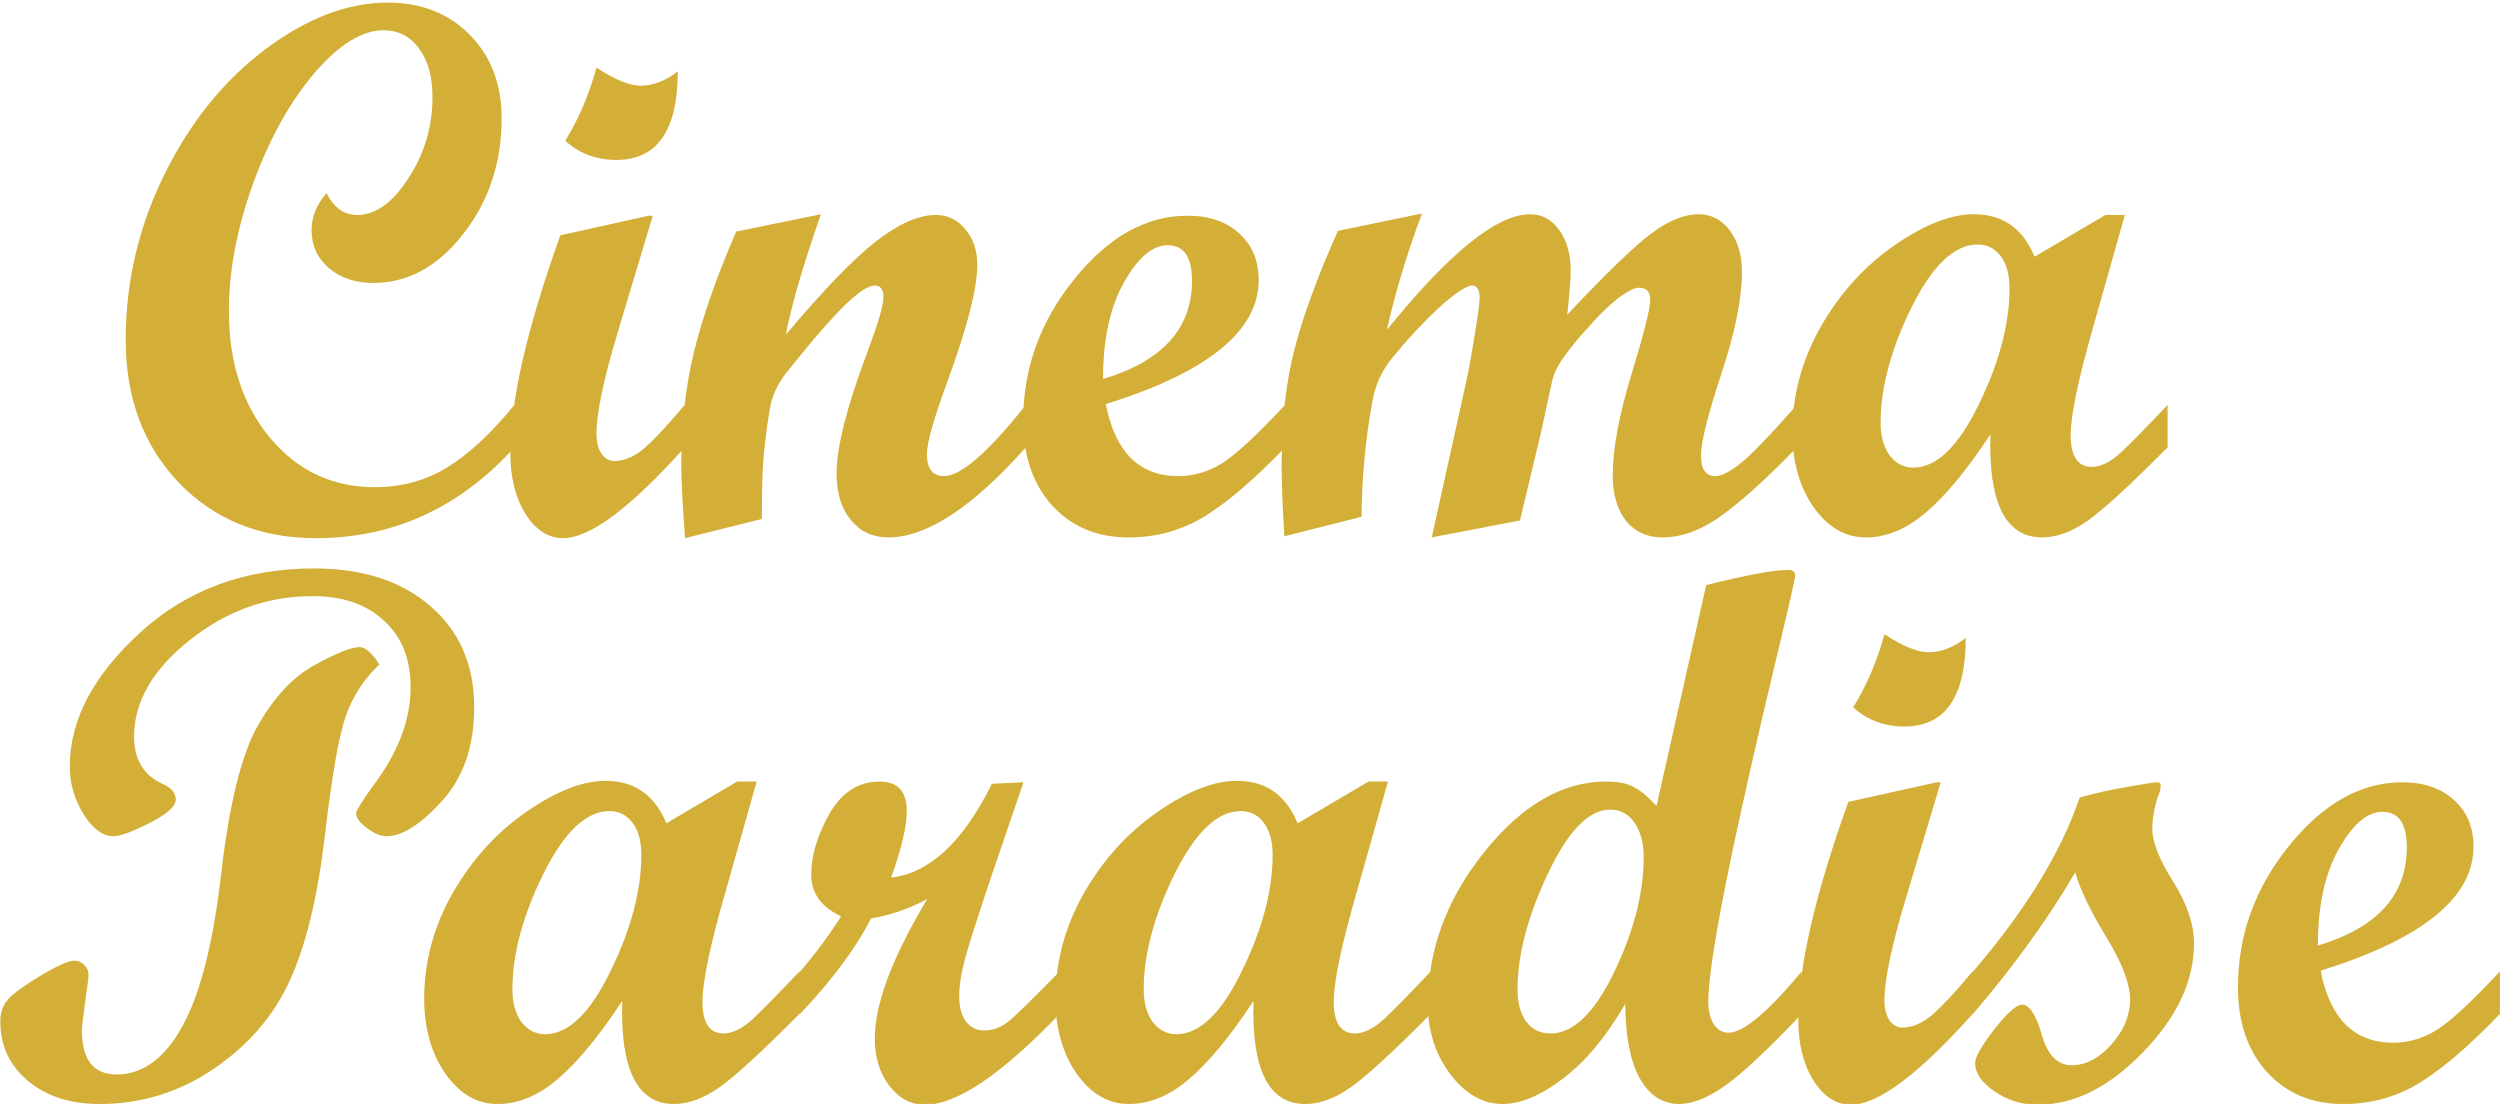 <?xml version="1.0" encoding="UTF-8" standalone="no"?>
<svg
   xmlns:dc="http://purl.org/dc/elements/1.1/"
   xmlns:cc="http://creativecommons.org/ns#"
   xmlns:rdf="http://www.w3.org/1999/02/22-rdf-syntax-ns#"
   xmlns:svg="http://www.w3.org/2000/svg"
   xmlns="http://www.w3.org/2000/svg"
   id="SVGRoot"
   version="1.1"
   viewBox="0 0 1010 446"
   height="446px"
   width="1010px">
  <defs
     id="defs894" />
  <g
     id="layer1">
    <g
       id="flowRoot1403"
       style="font-style:normal;font-variant:normal;font-weight:normal;font-stretch:normal;font-size:40px;line-height:1.25;font-family:'Script MT Bold';-inkscape-font-specification:'Script MT Bold, ';letter-spacing:0px;word-spacing:0px;fill:#d4af37;fill-opacity:1;stroke:none"
       transform="matrix(1.078,0,0,1.146,8.909,-327.419)"
       aria-label="Cinema">
      <path
         id="path881"
         style="font-style:normal;font-variant:normal;font-weight:normal;font-stretch:normal;font-size:266.667px;font-family:'Script MT Bold';-inkscape-font-specification:'Script MT Bold, ';fill:#d4af37;fill-opacity:1"
         d="m 184.553,443.392 q -30.859,32.031 -74.479,32.031 -31.25,0 -51.302,-19.531 -19.922,-19.661 -19.922,-50.391 0,-30.599 14.453,-58.203 14.453,-27.604 37.76,-44.141 23.438,-16.536 45.964,-16.536 18.88,0 30.729,11.328 11.979,11.328 11.979,29.427 0,23.568 -14.453,40.885 -14.323,17.188 -33.594,17.188 -10.156,0 -16.667,-5.208 -6.51,-5.208 -6.51,-13.411 0,-7.031 5.599,-13.021 4.167,7.682 11.458,7.682 10.417,0 19.271,-13.021 8.984,-13.021 8.984,-28.516 0,-10.807 -5.078,-17.188 -4.948,-6.38 -13.281,-6.38 -12.109,0 -25.911,15.104 -13.672,15.104 -22.917,38.802 -9.115,23.698 -9.115,45.052 0,27.214 15.365,44.661 15.495,17.448 39.323,17.448 15.104,0 27.214,-7.031 12.109,-7.031 25.13,-22.005 z" />
      <path
         id="path883"
         style="font-style:normal;font-variant:normal;font-weight:normal;font-stretch:normal;font-size:266.667px;font-family:'Script MT Bold';-inkscape-font-specification:'Script MT Bold, ';fill:#d4af37;fill-opacity:1"
         d="m 245.751,310.84 q 0,31.25 -23.047,31.25 -11.198,0 -19.141,-6.771 7.552,-11.458 11.719,-25.781 10.286,6.38 16.536,6.38 7.031,0 13.932,-5.078 z m 2.604,132.552 q -30.469,32.031 -45.573,32.031 -8.333,0 -14.062,-8.464 -5.729,-8.594 -5.729,-21.484 0,-27.734 18.75,-76.823 l 33.073,-6.901 h 1.562 l -13.021,40.755 q -8.073,25.26 -8.073,36.068 0,4.297 1.823,7.031 1.953,2.604 4.818,2.604 5.078,0 10.156,-3.646 5.208,-3.776 16.276,-16.146 z" />
      <path
         id="path885"
         style="font-style:normal;font-variant:normal;font-weight:normal;font-stretch:normal;font-size:266.667px;font-family:'Script MT Bold';-inkscape-font-specification:'Script MT Bold, ';fill:#d4af37;fill-opacity:1"
         d="m 376.219,443.392 q -30.078,31.771 -51.562,31.771 -8.724,0 -14.062,-6.12 -5.339,-6.12 -5.339,-16.406 0,-13.932 11.458,-42.578 6.12,-15.365 6.12,-19.531 0,-4.167 -3.255,-4.167 -1.823,0 -4.818,1.823 -2.734,1.823 -6.38,5.078 -3.255,2.995 -7.292,7.292 -3.516,3.646 -7.552,8.333 l -7.292,8.464 q -4.818,5.859 -5.99,12.37 -1.953,11.068 -2.604,20.312 -0.391,6.901 -0.391,18.62 l -28.776,6.771 q -1.432,-17.578 -1.432,-26.172 0,-20.964 4.818,-39.714 4.948,-18.75 15.755,-42.188 l 31.771,-6.12 q -10.026,26.953 -13.151,42.448 21.354,-23.828 33.854,-32.943 12.63,-9.245 22.396,-9.245 6.641,0 11.068,5.078 4.427,4.948 4.427,12.5 0,12.5 -11.198,41.146 -7.682,19.661 -7.682,25.521 0,7.812 6.38,7.812 9.505,0 30.729,-25.13 z" />
      <path
         id="path887"
         style="font-style:normal;font-variant:normal;font-weight:normal;font-stretch:normal;font-size:266.667px;font-family:'Script MT Bold';-inkscape-font-specification:'Script MT Bold, ';fill:#d4af37;fill-opacity:1"
         d="m 473.355,443.392 q -16.536,16.276 -29.688,24.089 -13.151,7.682 -29.036,7.682 -17.708,0 -28.646,-11.328 -10.807,-11.328 -10.807,-29.818 0,-27.604 19.141,-49.87 19.141,-22.396 42.448,-22.396 12.109,0 19.401,6.25 7.292,6.25 7.292,16.406 0,26.953 -57.292,43.75 5.208,25.391 27.214,25.391 8.594,0 16.406,-4.557 7.812,-4.688 23.568,-20.573 z m -68.229,-24.089 q 33.333,-9.375 33.333,-34.635 0,-12.5 -9.115,-12.5 -8.594,0 -16.406,13.151 -7.812,13.021 -7.812,33.984 z" />
      <path
         id="path889"
         style="font-style:normal;font-variant:normal;font-weight:normal;font-stretch:normal;font-size:266.667px;font-family:'Script MT Bold';-inkscape-font-specification:'Script MT Bold, ';fill:#d4af37;fill-opacity:1"
         d="m 665.152,443.392 q -16.276,15.885 -27.865,23.828 -11.589,7.943 -22.526,7.943 -8.594,0 -13.672,-5.859 -4.948,-5.99 -4.948,-16.016 0,-14.062 7.031,-35.677 7.031,-21.615 7.031,-26.302 0,-4.167 -4.297,-4.167 -1.302,0 -3.125,0.911 -1.953,0.911 -4.427,2.604 -2.474,1.823 -5.339,4.427 -2.865,2.604 -5.99,5.99 -3.385,3.385 -6.771,7.422 -5.729,6.771 -6.771,11.328 l -4.297,18.62 -7.812,30.729 -33.073,5.99 12.63,-53.646 q 1.432,-5.859 3.385,-17.187 1.953,-11.328 1.953,-13.542 0,-4.427 -2.995,-4.427 -0.911,0 -2.604,0.911 -1.953,0.911 -4.427,2.734 -2.865,2.083 -6.12,4.948 -3.516,3.125 -7.552,7.161 -4.297,4.297 -8.854,9.505 -6.25,7.031 -7.812,16.406 -2.083,11.198 -2.865,20.052 -0.911,8.854 -1.042,19.792 l -28.906,6.901 q -1.042,-14.974 -1.042,-25 0,-23.828 4.948,-41.406 4.948,-17.708 16.146,-41.276 l 31.51,-6.12 q -8.464,21.224 -13.151,41.016 35.026,-40.755 53.646,-40.755 6.771,0 10.938,5.599 4.297,5.469 4.297,14.453 0,4.167 -1.302,15.365 22.005,-22.005 31.51,-28.646 9.635,-6.771 17.708,-6.771 7.161,0 11.719,5.729 4.557,5.729 4.557,14.583 0,13.932 -7.682,35.807 -7.682,21.875 -7.682,28.906 0,7.292 5.339,7.292 3.385,0 9.375,-4.427 6.12,-4.557 21.224,-20.703 z" />
      <path
         id="path891"
         style="font-style:normal;font-variant:normal;font-weight:normal;font-stretch:normal;font-size:266.667px;font-family:'Script MT Bold';-inkscape-font-specification:'Script MT Bold, ';fill:#d4af37;fill-opacity:1"
         d="m 804.084,443.392 q -20.833,19.792 -29.818,25.781 -8.984,5.99 -17.188,5.99 -20.573,0 -19.401,-36.328 -13.021,18.62 -24.089,27.474 -10.938,8.854 -22.656,8.854 -11.458,0 -19.531,-10.677 -7.943,-10.807 -7.943,-26.432 0,-19.531 10.677,-37.24 10.807,-17.708 27.604,-28.646 16.797,-10.938 29.688,-10.938 16.276,0 22.786,14.974 l 26.562,-14.714 h 7.292 l -11.458,38.151 q -8.854,28.776 -8.854,39.453 0,11.198 7.943,11.198 5.078,0 11.198,-5.339 6.12,-5.469 17.188,-16.536 z m -95.312,7.161 q 13.021,0 24.479,-22.135 11.589,-22.266 11.589,-41.016 0,-7.292 -3.255,-11.328 -3.255,-4.167 -8.724,-4.167 -13.021,0 -24.74,22.135 -11.589,22.135 -11.589,40.755 0,7.031 3.385,11.458 3.516,4.297 8.854,4.297 z" />
    </g>
    <g
       id="flowRoot1411"
       style="font-style:normal;font-weight:normal;font-size:266.667px;line-height:1.25;font-family:sans-serif;letter-spacing:0px;word-spacing:0px;fill:#d4af37;fill-opacity:1;stroke:none"
       transform="matrix(1.078,0,0,1.146,-58.828,-484.531)"
       aria-label="Paradise">
      <path
         id="path864"
         style="font-style:normal;font-variant:normal;font-weight:normal;font-stretch:normal;font-size:266.667px;font-family:'Script MT Bold';-inkscape-font-specification:'Script MT Bold, ';fill:#d4af37;fill-opacity:1"
         d="m 172.261,623.196 q 27.474,0 43.75,13.411 16.276,13.281 16.276,35.547 0,20.573 -12.109,33.073 -11.979,12.37 -20.703,12.37 -3.255,0 -7.422,-2.865 -4.036,-2.865 -4.036,-5.208 0,-1.302 6.12,-9.375 14.323,-17.708 14.323,-35.156 0,-14.714 -9.896,-23.307 -9.896,-8.724 -26.823,-8.724 -25.521,0 -46.224,15.625 -20.703,15.495 -20.703,33.984 0,12.24 11.198,16.797 4.427,1.953 4.427,5.339 0,3.516 -9.766,8.203 -9.766,4.688 -13.672,4.688 -5.859,0 -11.068,-7.682 -5.208,-7.812 -5.208,-16.927 0,-24.479 26.302,-47.135 26.302,-22.656 65.234,-22.656 z m 24.479,33.854 q -8.594,7.682 -12.5,17.969 -3.906,10.156 -7.943,42.578 -4.036,32.292 -13.151,50.911 -8.984,18.62 -28.516,31.12 -19.401,12.37 -42.708,12.37 -16.536,0 -26.953,-8.203 -10.286,-8.203 -10.286,-20.964 0,-4.818 2.995,-7.812 2.995,-3.125 12.24,-8.333 9.245,-5.208 12.5,-5.208 2.214,0 3.776,1.562 1.562,1.432 1.562,3.516 0,1.302 -1.302,9.635 -1.172,8.333 -1.172,9.896 0,15.495 13.021,15.495 14.714,0 24.74,-17.188 10.026,-17.318 14.453,-53.906 4.557,-36.719 13.672,-51.823 9.115,-15.104 21.224,-21.354 12.24,-6.38 16.927,-6.38 3.255,0 7.422,6.12 z" />
      <path
         id="path866"
         style="font-style:normal;font-variant:normal;font-weight:normal;font-stretch:normal;font-size:266.667px;font-family:'Script MT Bold';-inkscape-font-specification:'Script MT Bold, ';fill:#d4af37;fill-opacity:1"
         d="m 354.162,780.227 q -20.833,19.792 -29.818,25.781 -8.984,5.99 -17.188,5.99 -20.573,0 -19.401,-36.328 -13.021,18.62 -24.089,27.474 -10.938,8.854 -22.656,8.854 -11.458,0 -19.531,-10.677 -7.943,-10.807 -7.943,-26.432 0,-19.531 10.677,-37.24 10.807,-17.708 27.604,-28.646 16.797,-10.938 29.688,-10.938 16.276,0 22.786,14.974 l 26.562,-14.714 h 7.292 l -11.458,38.151 q -8.854,28.776 -8.854,39.453 0,11.198 7.943,11.198 5.078,0 11.198,-5.339 6.12,-5.469 17.188,-16.536 z m -95.312,7.161 q 13.021,0 24.479,-22.135 11.589,-22.266 11.589,-41.016 0,-7.292 -3.255,-11.328 -3.255,-4.167 -8.724,-4.167 -13.021,0 -24.74,22.135 -11.589,22.135 -11.589,40.755 0,7.031 3.385,11.458 3.516,4.297 8.854,4.297 z" />
      <path
         id="path868"
         style="font-style:normal;font-variant:normal;font-weight:normal;font-stretch:normal;font-size:266.667px;font-family:'Script MT Bold';-inkscape-font-specification:'Script MT Bold, ';fill:#d4af37;fill-opacity:1"
         d="m 451.688,780.227 q -32.682,32.031 -50.391,32.031 -7.943,0 -13.411,-6.641 -5.469,-6.771 -5.469,-16.667 0,-18.359 19.661,-49.219 -9.635,4.948 -21.094,6.901 -8.464,15.625 -26.562,33.594 h -2.995 v -11.719 q 10.156,-10.547 18.359,-22.656 -11.198,-4.948 -11.198,-14.714 0,-10.026 6.771,-21.354 6.901,-11.458 18.88,-11.458 10.156,0 10.156,10.417 0,8.203 -5.859,23.438 21.615,-2.344 37.76,-33.073 l 11.849,-0.521 -12.109,33.333 q -7.552,21.094 -9.766,28.776 -2.214,7.552 -2.214,13.411 0,5.469 2.474,8.724 2.604,3.255 6.901,3.255 4.688,0 8.984,-3.125 4.297,-3.255 19.271,-17.708 z" />
      <path
         id="path870"
         style="font-style:normal;font-variant:normal;font-weight:normal;font-stretch:normal;font-size:266.667px;font-family:'Script MT Bold';-inkscape-font-specification:'Script MT Bold, ';fill:#d4af37;fill-opacity:1"
         d="m 590.751,780.227 q -20.833,19.792 -29.818,25.781 -8.984,5.99 -17.188,5.99 -20.573,0 -19.401,-36.328 -13.021,18.62 -24.089,27.474 -10.938,8.854 -22.656,8.854 -11.458,0 -19.531,-10.677 -7.943,-10.807 -7.943,-26.432 0,-19.531 10.677,-37.24 10.807,-17.708 27.604,-28.646 16.797,-10.938 29.688,-10.938 16.276,0 22.786,14.974 l 26.562,-14.714 h 7.292 l -11.458,38.151 q -8.854,28.776 -8.854,39.453 0,11.198 7.943,11.198 5.078,0 11.198,-5.339 6.12,-5.469 17.188,-16.536 z m -95.312,7.161 q 13.021,0 24.479,-22.135 11.589,-22.266 11.589,-41.016 0,-7.292 -3.255,-11.328 -3.255,-4.167 -8.724,-4.167 -13.021,0 -24.74,22.135 -11.589,22.135 -11.589,40.755 0,7.031 3.385,11.458 3.516,4.297 8.854,4.297 z" />
      <path
         id="path872"
         style="font-style:normal;font-variant:normal;font-weight:normal;font-stretch:normal;font-size:266.667px;font-family:'Script MT Bold';-inkscape-font-specification:'Script MT Bold, ';fill:#d4af37;fill-opacity:1"
         d="m 729.813,780.227 q -18.75,18.62 -28.646,25.26 -9.766,6.51 -17.318,6.51 -9.245,0 -14.714,-8.984 -5.339,-8.984 -5.469,-26.302 -10.677,17.318 -23.307,26.302 -12.5,8.984 -22.656,8.984 -11.068,0 -19.531,-10.417 -8.464,-10.547 -8.464,-24.609 0,-29.036 21.094,-53.776 21.224,-24.87 45.573,-24.87 6.771,0 10.547,1.953 3.906,1.953 8.464,6.641 l 18.62,-77.865 q 22.786,-5.339 30.729,-5.339 2.604,0 2.604,2.083 0,1.432 -6.51,26.953 -26.042,102.083 -26.042,123.177 0,4.948 2.083,7.943 2.083,2.995 5.469,2.995 8.333,0 27.474,-21.615 z m -94.141,6.901 q 12.76,0 23.828,-21.615 11.068,-21.615 11.068,-40.495 0,-7.682 -3.516,-12.24 -3.385,-4.557 -8.984,-4.557 -12.109,0 -23.438,22.656 -11.328,22.526 -11.328,40.755 0,7.161 3.255,11.328 3.385,4.167 9.115,4.167 z" />
      <path
         id="path874"
         style="font-style:normal;font-variant:normal;font-weight:normal;font-stretch:normal;font-size:266.667px;font-family:'Script MT Bold';-inkscape-font-specification:'Script MT Bold, ';fill:#d4af37;fill-opacity:1"
         d="m 791.271,647.675 q 0,31.25 -23.047,31.25 -11.198,0 -19.141,-6.771 7.552,-11.458 11.719,-25.781 10.286,6.38 16.536,6.38 7.031,0 13.932,-5.078 z m 2.604,132.552 q -30.469,32.031 -45.573,32.031 -8.333,0 -14.062,-8.464 -5.729,-8.594 -5.729,-21.484 0,-27.734 18.75,-76.823 l 33.073,-6.901 h 1.562 l -13.021,40.755 q -8.073,25.26 -8.073,36.068 0,4.297 1.823,7.031 1.953,2.604 4.818,2.604 5.078,0 10.156,-3.646 5.208,-3.776 16.276,-16.146 z" />
      <path
         id="path876"
         style="font-style:normal;font-variant:normal;font-weight:normal;font-stretch:normal;font-size:266.667px;font-family:'Script MT Bold';-inkscape-font-specification:'Script MT Bold, ';fill:#d4af37;fill-opacity:1"
         d="m 833.98,703.925 q 8.984,-2.344 18.099,-3.776 9.115,-1.562 10.938,-1.562 1.302,0 1.302,1.042 0,1.953 -1.042,4.036 -2.083,5.99 -2.083,11.458 0,6.771 7.812,18.49 7.812,11.719 7.812,21.745 0,19.922 -19.141,38.411 -19.01,18.49 -39.453,18.49 -8.854,0 -16.146,-4.688 -7.292,-4.688 -7.292,-10.026 0,-3.125 7.161,-11.849 7.292,-8.724 10.417,-8.724 4.167,0 7.422,10.677 3.255,10.677 11.198,10.677 7.943,0 14.844,-7.292 7.031,-7.422 7.031,-15.885 0,-8.203 -8.854,-21.875 -8.854,-13.672 -11.719,-22.917 -15.104,24.349 -38.281,49.87 h -2.995 v -11.719 q 31.901,-33.984 42.969,-64.583 z" />
      <path
         id="path878"
         style="font-style:normal;font-variant:normal;font-weight:normal;font-stretch:normal;font-size:266.667px;font-family:'Script MT Bold';-inkscape-font-specification:'Script MT Bold, ';fill:#d4af37;fill-opacity:1"
         d="m 991.467,780.227 q -16.536,16.276 -29.688,24.089 -13.151,7.682 -29.036,7.682 -17.708,0 -28.646,-11.328 -10.807,-11.328 -10.807,-29.818 0,-27.604 19.141,-49.87 19.141,-22.396 42.448,-22.396 12.109,0 19.401,6.25 7.292,6.25 7.292,16.406 0,26.953 -57.292,43.75 5.208,25.391 27.214,25.391 8.594,0 16.406,-4.557 7.812,-4.688 23.568,-20.573 z m -68.229,-24.089 q 33.333,-9.375 33.333,-34.635 0,-12.5 -9.115,-12.5 -8.594,0 -16.406,13.151 -7.812,13.021 -7.812,33.984 z" />
    </g>
  </g>
</svg>
